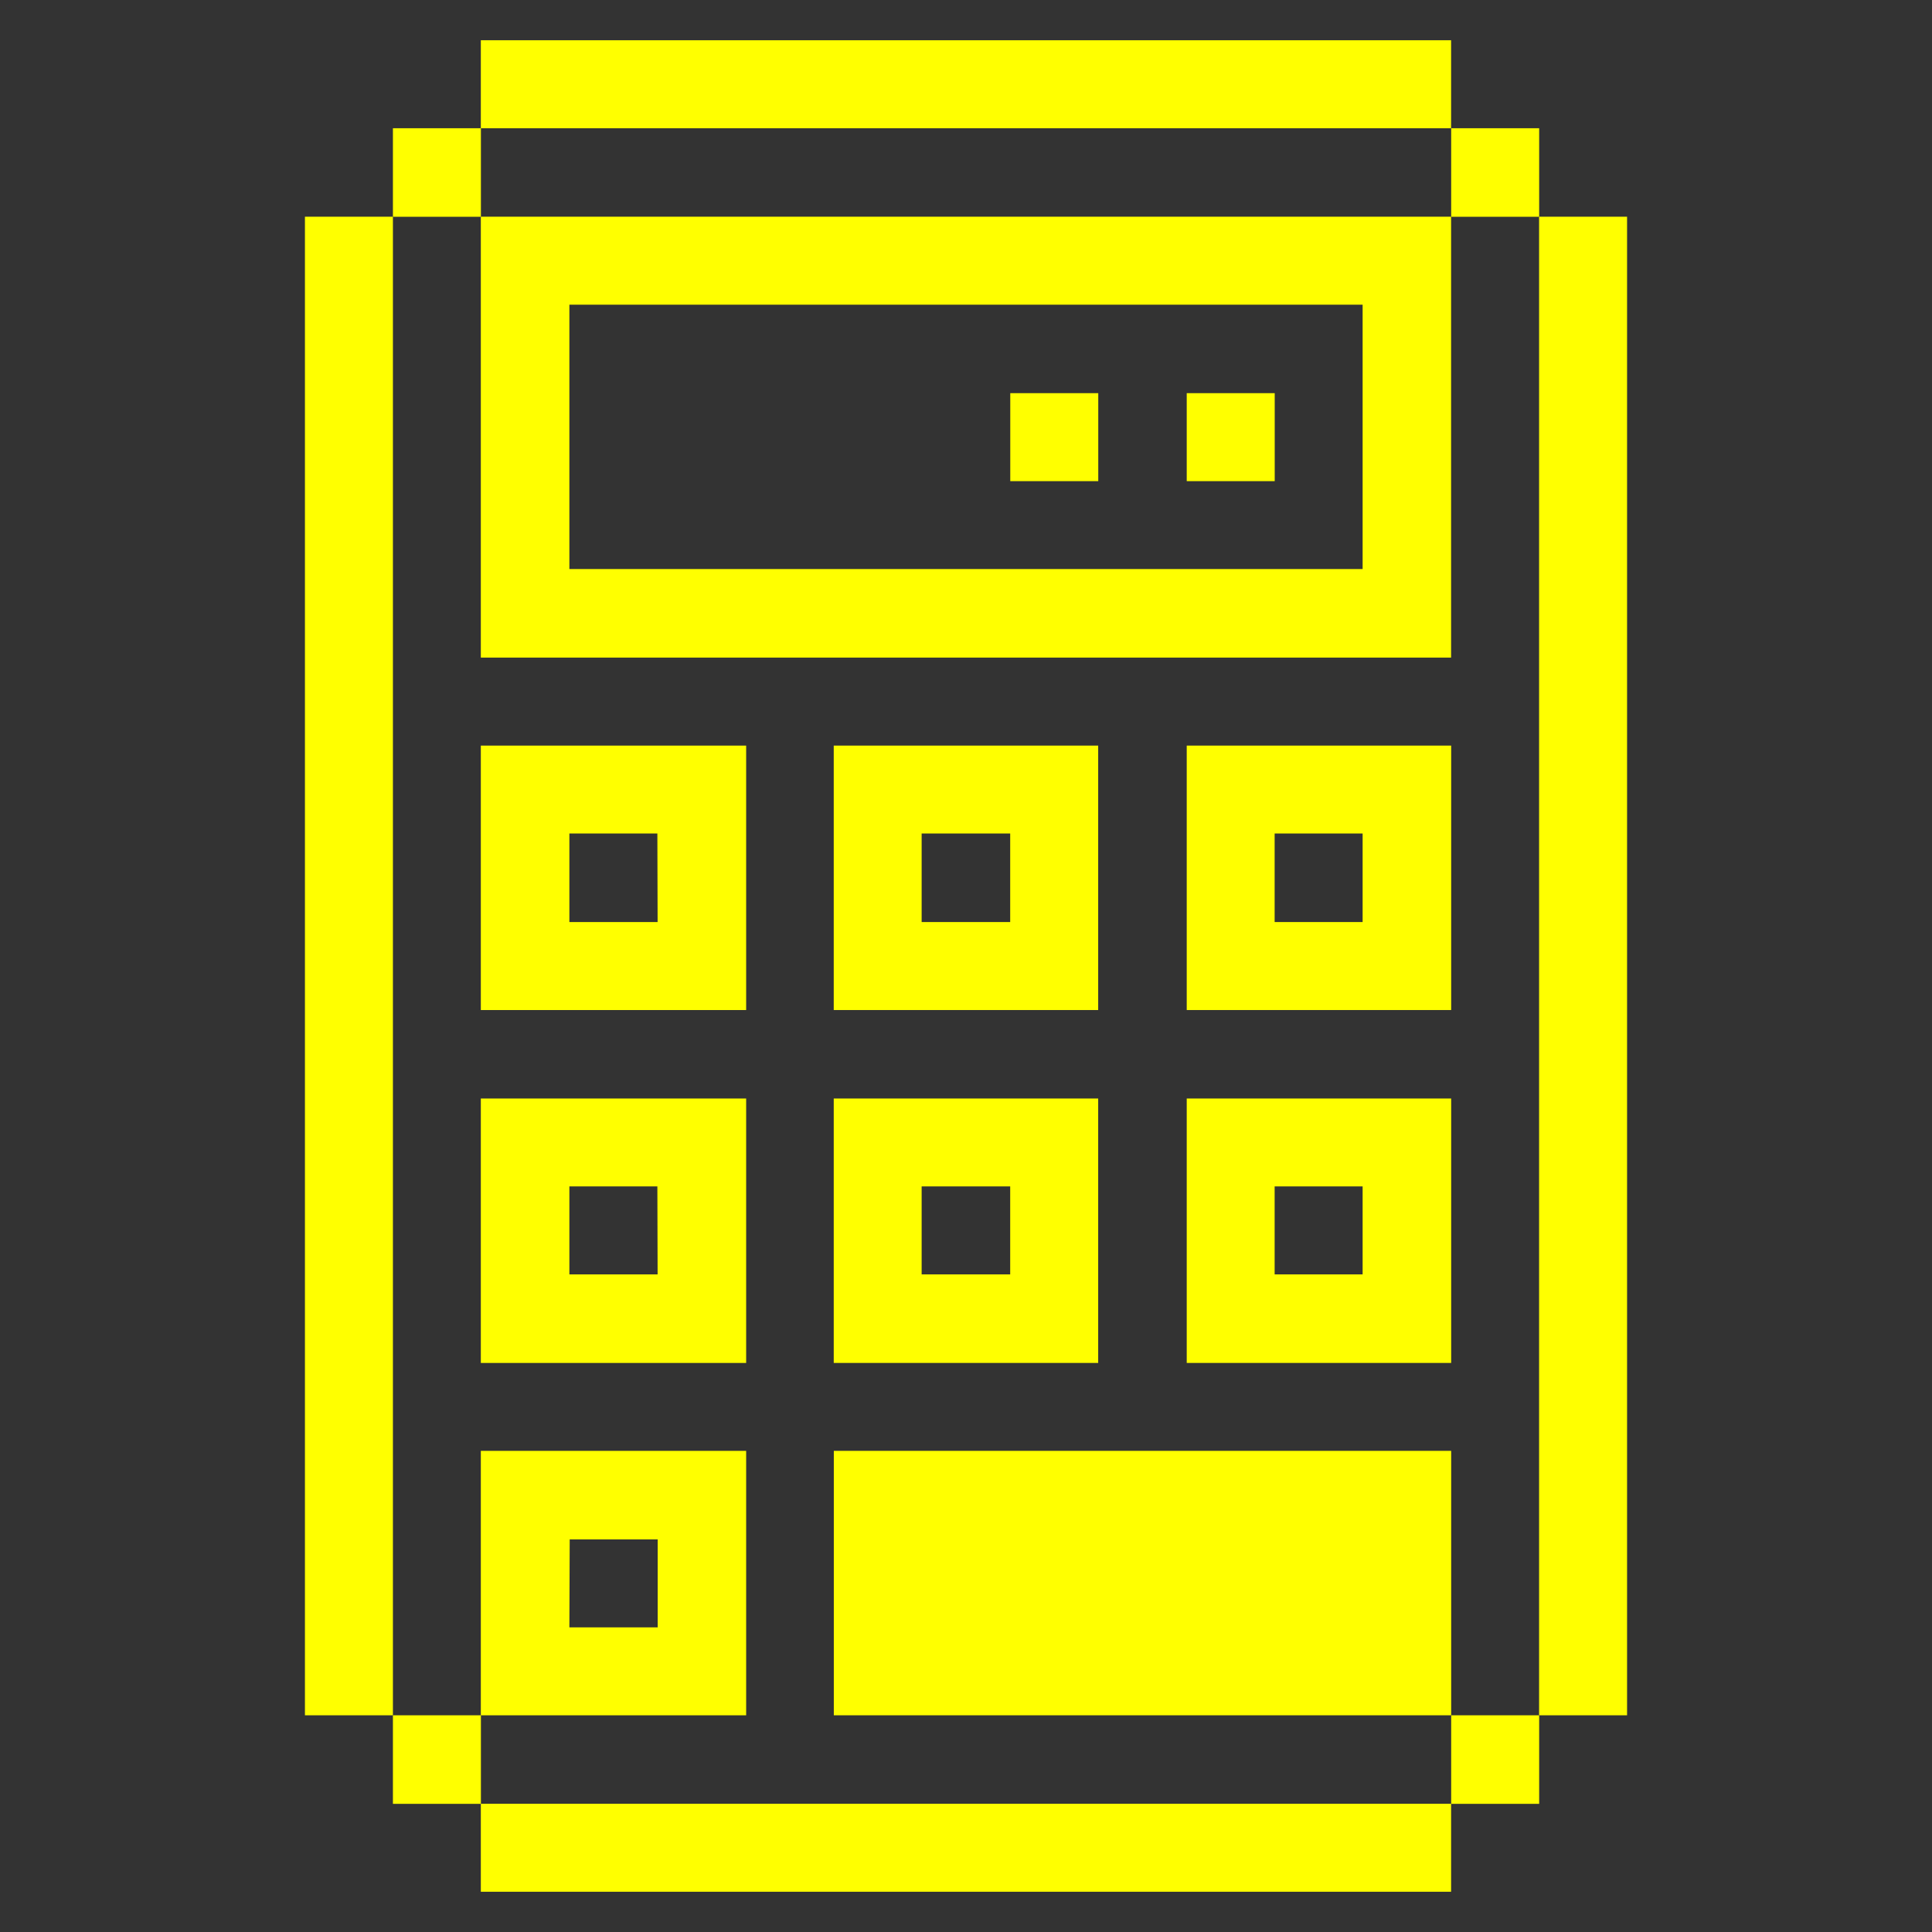 <svg xmlns="http://www.w3.org/2000/svg" viewBox="-0.5 -0.5 24 24" id="Money-Payments-Accounting-Calculator--Streamline-Pixel.svg" height="24" width="24"><rect x="-0.5" y="-0.5" width="24" height="24" fill="#333333" stroke="none"/><desc>Money Payments Accounting Calculator Streamline Icon: https://streamlinehq.com</desc><title>money-payments-accounting-calculator</title><g><path d="M18.619 2.192h1.093v18.616h-1.093Z" fill="#FFFF00" stroke-width="1"></path><path d="M17.527 20.808h1.093v1.1h-1.093Z" fill="#FFFF00" stroke-width="1"></path><path d="M17.527 1.093h1.093v1.1h-1.093Z" fill="#FFFF00" stroke-width="1"></path><path d="M9.858 17.523h7.669v3.285h-7.669Z" fill="#FFFF00" stroke-width="1"></path><path d="M5.473 21.907h12.053V23H5.473Z" fill="#FFFF00" stroke-width="1"></path><path d="M17.527 13.146h-3.285v3.285h3.285Zm-1.1 2.185h-1.093v-1.093h1.093Z" fill="#FFFF00" stroke-width="1"></path><path d="M17.527 8.762h-3.285v3.285h3.285Zm-1.1 2.192h-1.093v-1.1h1.093Z" fill="#FFFF00" stroke-width="1"></path><path d="M5.473 2.192v5.477h12.053V2.192Zm10.954 4.377H6.573V3.285h9.854Z" fill="#FFFF00" stroke-width="1"></path><path d="M14.242 4.384h1.093v1.093h-1.093Z" fill="#FFFF00" stroke-width="1"></path><path d="M12.05 4.384h1.093v1.093h-1.093Z" fill="#FFFF00" stroke-width="1"></path><path d="M13.142 13.146h-3.285v3.285h3.285Zm-1.093 2.185h-1.1v-1.093h1.1Z" fill="#FFFF00" stroke-width="1"></path><path d="M13.142 8.762h-3.285v3.285h3.285Zm-1.093 2.192h-1.1v-1.1h1.1Z" fill="#FFFF00" stroke-width="1"></path><path d="M8.769 20.808v-3.285H5.473v3.285Zm-2.192 -2.185h1.093v1.093H6.573Z" fill="#FFFF00" stroke-width="1"></path><path d="M8.769 13.146H5.473v3.285H8.769Zm-1.1 2.185H6.573v-1.093h1.093Z" fill="#FFFF00" stroke-width="1"></path><path d="M8.769 8.762H5.473v3.285H8.769Zm-1.1 2.192H6.573v-1.1h1.093Z" fill="#FFFF00" stroke-width="1"></path><path d="M5.473 0h12.053v1.093H5.473Z" fill="#FFFF00" stroke-width="1"></path><path d="M4.381 20.808h1.093v1.1h-1.093Z" fill="#FFFF00" stroke-width="1"></path><path d="M4.381 1.093h1.093v1.1h-1.093Z" fill="#FFFF00" stroke-width="1"></path><path d="M3.288 2.192h1.093v18.616h-1.093Z" fill="#FFFF00" stroke-width="1"></path></g></svg>